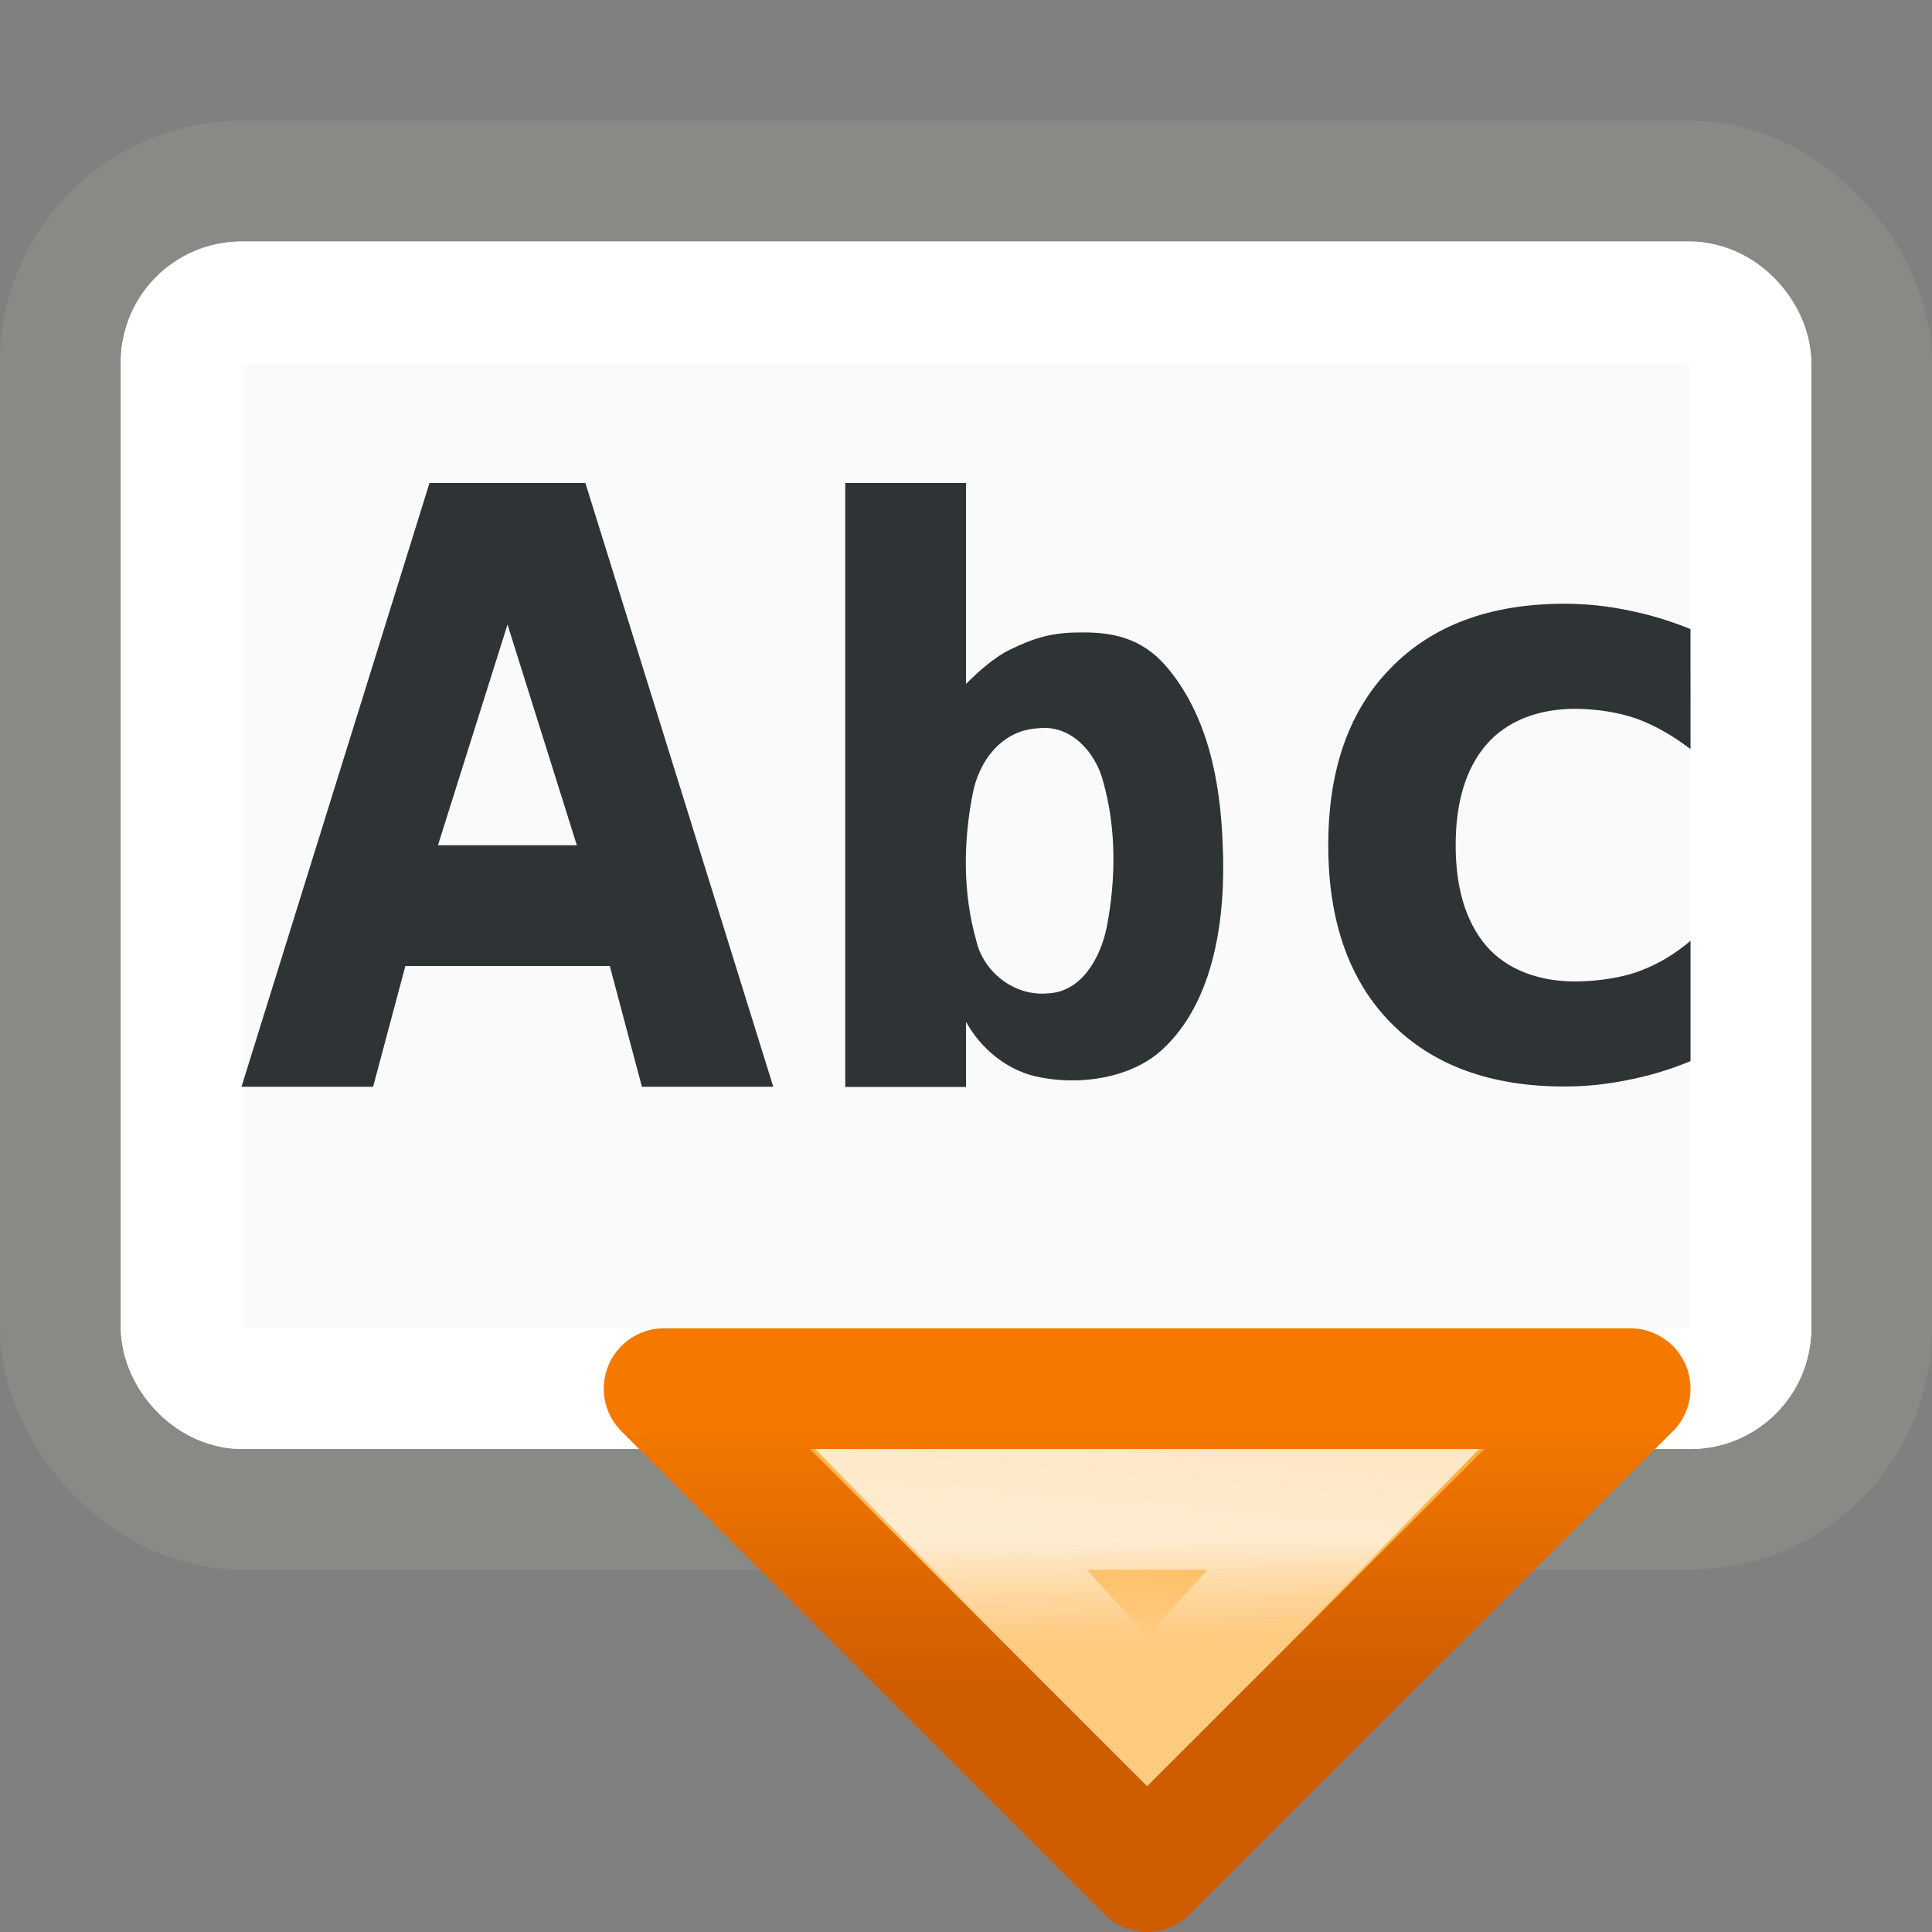 <?xml version="1.0" encoding="UTF-8" standalone="no"?>
<svg
   id="svg3295"
   height="16"
   width="16"
   version="1.0"
   sodipodi:docname="insert-text.svg"
   inkscape:version="1.2.2 (b0a8486541, 2022-12-01)"
   xmlns:inkscape="http://www.inkscape.org/namespaces/inkscape"
   xmlns:sodipodi="http://sodipodi.sourceforge.net/DTD/sodipodi-0.dtd"
   xmlns:xlink="http://www.w3.org/1999/xlink"
   xmlns="http://www.w3.org/2000/svg"
   xmlns:svg="http://www.w3.org/2000/svg"
   xmlns:rdf="http://www.w3.org/1999/02/22-rdf-syntax-ns#"
   xmlns:cc="http://creativecommons.org/ns#"
   xmlns:dc="http://purl.org/dc/elements/1.1/">
  <rect width="100%" height="100%" fill="#808080" stroke="none"/>
  <sodipodi:namedview
     id="namedview245"
     pagecolor="#ffffff"
     bordercolor="#666666"
     borderopacity="1.0"
     inkscape:showpageshadow="2"
     inkscape:pageopacity="0.0"
     inkscape:pagecheckerboard="0"
     inkscape:deskcolor="#d1d1d1"
     showgrid="false"
     inkscape:zoom="2"
     inkscape:cx="-50.25"
     inkscape:cy="-44"
     inkscape:window-width="1419"
     inkscape:window-height="923"
     inkscape:window-x="101"
     inkscape:window-y="0"
     inkscape:window-maximized="0"
     inkscape:current-layer="svg3295" />
  <defs
     id="defs3297">
    <linearGradient
       id="linearGradient3269">
      <stop
         id="stop3271"
         offset="0"
         style="stop-color:#fecb81;stop-opacity:1" />
      <stop
         id="stop3273"
         offset="1"
         style="stop-color:#fcaf3e;stop-opacity:1" />
    </linearGradient>
    <linearGradient
       id="linearGradient3284"
       inkscape:collect="always">
      <stop
         id="stop3286"
         offset="0"
         style="stop-color:#ce5c00;stop-opacity:1;" />
      <stop
         id="stop3288"
         offset="1"
         style="stop-color:#f57900;stop-opacity:1" />
    </linearGradient>
    <linearGradient
       id="linearGradient3276"
       inkscape:collect="always">
      <stop
         id="stop3278"
         offset="0"
         style="stop-color:white;stop-opacity:1;" />
      <stop
         id="stop3280"
         offset="1"
         style="stop-color:white;stop-opacity:0;" />
    </linearGradient>
    <linearGradient
       gradientUnits="userSpaceOnUse"
       id="linearGradient3845"
       inkscape:collect="always"
       x1="22.75"
       x2="23.063"
       xlink:href="#linearGradient3269"
       y1="40.001"
       y2="36.472"
       gradientTransform="matrix(0.469,0,0,0.447,-1.76,-4.383)" />
    <linearGradient
       gradientUnits="userSpaceOnUse"
       id="linearGradient3847"
       inkscape:collect="always"
       x1="17.25"
       x2="17.25"
       xlink:href="#linearGradient3284"
       y1="41.147"
       y2="36.103"
       gradientTransform="matrix(0.469,0,0,0.447,-1.76,-4.383)" />
    <linearGradient
       gradientUnits="userSpaceOnUse"
       id="linearGradient3849"
       inkscape:collect="always"
       x1="18.875"
       x2="18.875"
       xlink:href="#linearGradient3276"
       y1="36.16"
       y2="37.916"
       gradientTransform="matrix(0.44,0,0,0.46,-1.065,-3.87)" />
  </defs>
  <rect
     height="11"
     id="rect51-0"
     rx="1.5"
     ry="1.5"
     style="fill:#fafafa;fill-opacity:1;stroke:#888a85;stroke-width:1;stroke-linecap:round;stroke-linejoin:miter;stroke-miterlimit:4;stroke-dasharray:none;stroke-dashoffset:1.4;stroke-opacity:1"
     width="15"
     x="0.5"
     y="1.5" />
  <rect
     height="8.989"
     id="rect55-3"
     rx="0.5"
     ry="0.5"
     style="fill:none;fill-opacity:1;stroke:#ffffff;stroke-width:1.011;stroke-linecap:round;stroke-linejoin:round;stroke-miterlimit:4;stroke-dasharray:none;stroke-dashoffset:1.4;stroke-opacity:1"
     width="12.989"
     x="1.506"
     y="2.506" />
  <path
     d="m 5.5,11.5 h 8 l -4,4 z"
     id="path3815"
     sodipodi:nodetypes="cccc"
     style="color:#000000;display:inline;overflow:visible;visibility:visible;fill:url(#linearGradient3845);fill-opacity:1;fill-rule:nonzero;stroke:url(#linearGradient3847);stroke-width:1;stroke-linecap:round;stroke-linejoin:round;stroke-miterlimit:4;stroke-dasharray:none;stroke-dashoffset:1.4;stroke-opacity:1;marker:none;marker-start:none;marker-mid:none;marker-end:none" />
  <path
     style="color:#000000;opacity:0.7;fill:url(#linearGradient3849);stroke-width:0.45;stroke-linecap:round;stroke-dashoffset:1.4;-inkscape-stroke:none"
     d="m 6.75,12 2.75,2.8 2.75,-2.8 z m 2.25,1 h 1 l -0.5,0.55 z"
     id="path3817"
     sodipodi:nodetypes="cccccccc" />
  <path
     style="font-style:normal;font-weight:bold;font-size:17.501px;font-family:'Bitstream Vera Sans';fill:#2e3436;fill-opacity:1;stroke:none;stroke-width:1px;stroke-linecap:butt;stroke-linejoin:miter;stroke-opacity:1"
     d="m 14,5.211 2.39e-4,0.993 c -0.148,-0.113 -0.296,-0.197 -0.446,-0.252 -0.148,-0.054 -0.35,-0.082 -0.51,-0.082 -0.303,3.9e-6 -0.567,0.1 -0.737,0.299 -0.168,0.197 -0.252,0.474 -0.252,0.83 0,0.356 0.084,0.634 0.252,0.833 0.17,0.197 0.434,0.296 0.737,0.296 0.17,6e-7 0.379,-0.028 0.531,-0.085 0.154,-0.057 0.295,-0.141 0.425,-0.252 v 0.997 c -0.17,0.07 -0.343,0.122 -0.519,0.156 -0.174,0.036 -0.349,0.054 -0.525,0.054 -0.613,0 -1.092,-0.176 -1.438,-0.527 C 11.173,8.119 11,7.628 11,7 11,6.372 11.173,5.882 11.519,5.531 11.864,5.177 12.344,5 12.956,5 c 0.178,3.2e-6 0.353,0.018 0.525,0.054 0.174,0.034 0.347,0.086 0.519,0.156"
     id="path8891"
     sodipodi:nodetypes="cccccscsccccscscccc" />
  <path
     id="path8889"
     style="font-style:normal;font-weight:bold;font-size:17.501px;font-family:'Bitstream Vera Sans';fill:#2e3436;fill-opacity:1;stroke:none;stroke-width:1px;stroke-linecap:butt;stroke-linejoin:miter;stroke-opacity:1"
     d="M 7,4 V 9.002 H 8 V 8.461 C 8.121,8.684 8.336,8.857 8.572,8.913 8.922,8.995 9.363,8.935 9.627,8.691 10.06,8.291 10.153,7.593 10.126,6.995 10.107,6.472 10.003,5.915 9.65,5.509 9.453,5.287 9.218,5.232 8.938,5.238 c -0.247,0 -0.396,0.056 -0.573,0.142 C 8.226,5.447 8.089,5.575 8,5.664 V 4 Z M 8.604,6.031 C 8.87,6.001 9.073,6.231 9.135,6.469 9.246,6.859 9.242,7.28 9.166,7.676 9.116,7.925 8.961,8.217 8.674,8.227 8.402,8.251 8.145,8.053 8.085,7.789 7.974,7.4 7.977,6.981 8.053,6.586 8.103,6.303 8.297,6.043 8.604,6.031 Z"
     sodipodi:nodetypes="ccccaacccacccssccccs" />
  <path
     id="path8775"
     style="font-style:normal;font-weight:bold;font-size:17.501px;font-family:'Bitstream Vera Sans';fill:#2e3436;fill-opacity:1;stroke:none;stroke-width:1px;stroke-linecap:butt;stroke-linejoin:miter;stroke-opacity:1"
     d="M 3.557,4 2,9 H 3.09 L 3.357,8 h 1.693 l 0.266,1 H 6.404 L 4.848,4 Z M 4.203,5.172 4.777,7 H 3.627 Z"
     sodipodi:nodetypes="ccccccccccccc" />
</svg>
